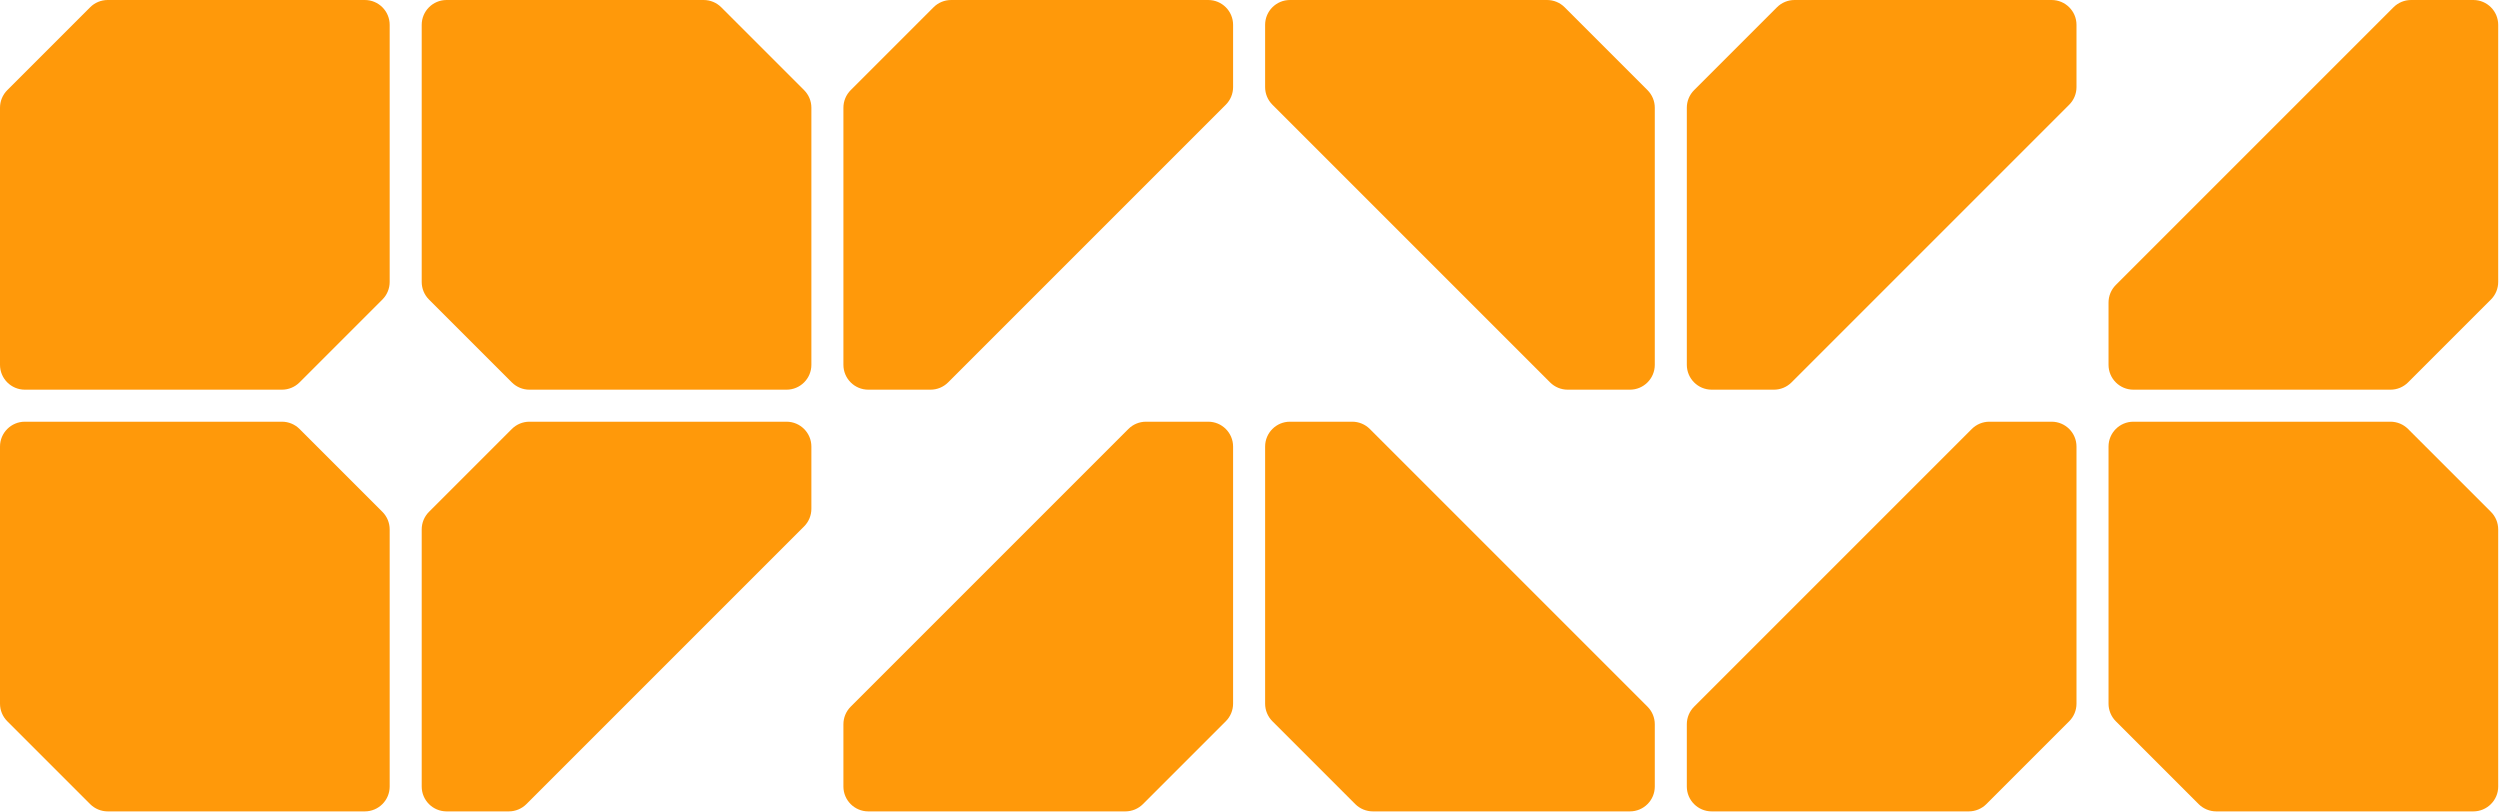 <svg width="1207" height="392" viewBox="0 0 1207 392" fill="none" xmlns="http://www.w3.org/2000/svg">
<path d="M203.6 255.603C203.6 252.421 204.864 249.369 207.114 247.118L247.117 207.115C249.368 204.865 252.42 203.601 255.602 203.601L379.734 203.601C386.362 203.601 391.734 208.973 391.734 215.601L391.734 245.663C391.734 248.846 390.47 251.898 388.22 254.149L254.148 388.221C251.897 390.471 248.845 391.735 245.662 391.735L215.6 391.735C208.972 391.735 203.6 386.363 203.6 379.735L203.6 255.603Z" fill="#FF990A"/>
<path d="M543.33 391.735C546.513 391.735 549.565 390.471 551.815 388.221L591.819 348.217C594.07 345.966 595.334 342.914 595.334 339.732L595.334 215.6C595.334 208.972 589.961 203.6 583.334 203.6L553.271 203.6C550.089 203.6 547.036 204.864 544.786 207.114L410.714 341.186C408.463 343.437 407.199 346.489 407.199 349.672L407.199 379.735C407.199 386.363 412.572 391.735 419.199 391.735L543.33 391.735Z" fill="#FF990A"/>
<path d="M407.201 52.004C407.201 48.821 408.465 45.769 410.716 43.519L450.719 3.516C452.969 1.265 456.021 0.001 459.204 0.001L583.336 0.001C589.963 0.001 595.336 5.374 595.336 12.001L595.336 42.064C595.336 45.246 594.072 48.298 591.821 50.549L457.749 184.621C455.499 186.871 452.446 188.136 449.264 188.136L419.201 188.136C412.574 188.136 407.201 182.763 407.201 176.136L407.201 52.004Z" fill="#FF990A"/>
<path d="M610.799 339.731C610.799 342.913 612.063 345.965 614.314 348.216L654.317 388.22C656.568 390.47 659.62 391.734 662.803 391.734L786.934 391.734C793.561 391.734 798.934 386.362 798.934 379.734L798.934 349.671C798.934 346.488 797.669 343.436 795.419 341.185L661.347 207.113C659.096 204.863 656.044 203.599 652.861 203.599L622.799 203.599C616.171 203.599 610.799 208.971 610.799 215.599L610.799 339.731Z" fill="#FF990A"/>
<path d="M798.932 52.004C798.932 48.821 797.667 45.769 795.417 43.519L755.414 3.516C753.164 1.265 750.111 0.001 746.929 0.001L622.797 0.001C616.169 0.001 610.797 5.374 610.797 12.001V42.064C610.797 45.246 612.061 48.298 614.312 50.549L748.384 184.621C750.634 186.871 753.686 188.136 756.869 188.136H786.932C793.559 188.136 798.932 182.763 798.932 176.136V52.004Z" fill="#FF990A"/>
<path d="M950.527 391.735C953.71 391.735 956.762 390.471 959.013 388.221L999.017 348.216C1001.27 345.965 1002.53 342.913 1002.53 339.731L1002.53 215.6C1002.53 208.972 997.16 203.6 990.532 203.6L960.469 203.6C957.286 203.6 954.234 204.864 951.983 207.114L817.911 341.186C815.661 343.437 814.396 346.489 814.396 349.672L814.396 379.735C814.396 386.363 819.769 391.735 826.396 391.735L950.527 391.735Z" fill="#FF990A"/>
<path d="M814.398 52.004C814.398 48.821 815.663 45.769 817.913 43.519L857.916 3.516C860.166 1.265 863.219 0.001 866.401 0.001L990.533 0.001C997.161 0.001 1002.53 5.374 1002.53 12.001L1002.53 42.064C1002.53 45.246 1001.27 48.298 999.018 50.549L864.946 184.621C862.696 186.871 859.644 188.136 856.461 188.136L826.398 188.136C819.771 188.136 814.398 182.763 814.398 176.136L814.398 52.004Z" fill="#FF990A"/>
<path d="M1154.13 188.135C1157.31 188.135 1160.36 186.87 1162.61 184.62L1202.62 144.617C1204.87 142.367 1206.13 139.315 1206.13 136.132L1206.13 12C1206.13 5.373 1200.76 7.98879e-06 1194.13 7.6991e-06L1164.07 6.38502e-06C1160.89 6.2459e-06 1157.83 1.264 1155.58 3.515L1021.51 137.587C1019.26 139.837 1018 142.89 1018 146.072L1018 176.135C1018 182.762 1023.37 188.135 1030 188.135L1154.13 188.135Z" fill="#FF990A"/>
<path d="M339.731 0.001C342.913 0.001 345.965 1.265 348.216 3.516L388.221 43.52C390.471 45.771 391.735 48.823 391.735 52.006L391.735 176.137C391.735 182.764 386.363 188.137 379.735 188.137L255.603 188.137C252.421 188.137 249.369 186.872 247.118 184.622L207.114 144.618C204.864 142.368 203.6 139.316 203.6 136.133L203.6 12.001C203.6 5.374 208.972 0.001 215.6 0.001L339.731 0.001Z" fill="#FF990A"/>
<path d="M136.132 203.6C139.315 203.6 142.367 204.864 144.617 207.114L184.621 247.118C186.871 249.369 188.136 252.421 188.136 255.603L188.136 379.735C188.136 386.363 182.763 391.735 176.136 391.735L52.004 391.735C48.821 391.735 45.769 390.471 43.519 388.221L3.515 348.217C1.264 345.966 -2.13404e-06 342.914 -2.27316e-06 339.732L-7.69914e-06 215.6C-7.98883e-06 208.972 5.373 203.6 12 203.6L136.132 203.6Z" fill="#FF990A"/>
<path d="M1070 391.735C1066.82 391.735 1063.77 390.471 1061.51 388.221L1021.51 348.216C1019.26 345.965 1018 342.913 1018 339.731L1018 215.6C1018 208.972 1023.37 203.6 1030 203.6L1154.13 203.6C1157.31 203.6 1160.36 204.864 1162.61 207.114L1202.62 247.118C1204.87 249.369 1206.13 252.421 1206.13 255.603L1206.13 379.735C1206.13 386.363 1200.76 391.735 1194.13 391.735L1070 391.735Z" fill="#FF990A"/>
<path d="M188.136 136.131C188.136 139.314 186.871 142.366 184.621 144.616L144.616 184.621C142.366 186.871 139.314 188.136 136.131 188.136L12 188.136C5.373 188.136 0 182.763 0 176.136L0 52.004C0 48.821 1.264 45.769 3.515 43.519L43.519 3.515C45.769 1.264 48.821 0 52.004 0L176.136 0C182.763 0 188.136 5.373 188.136 12L188.136 136.131Z" fill="#FF990A"/>
</svg>
